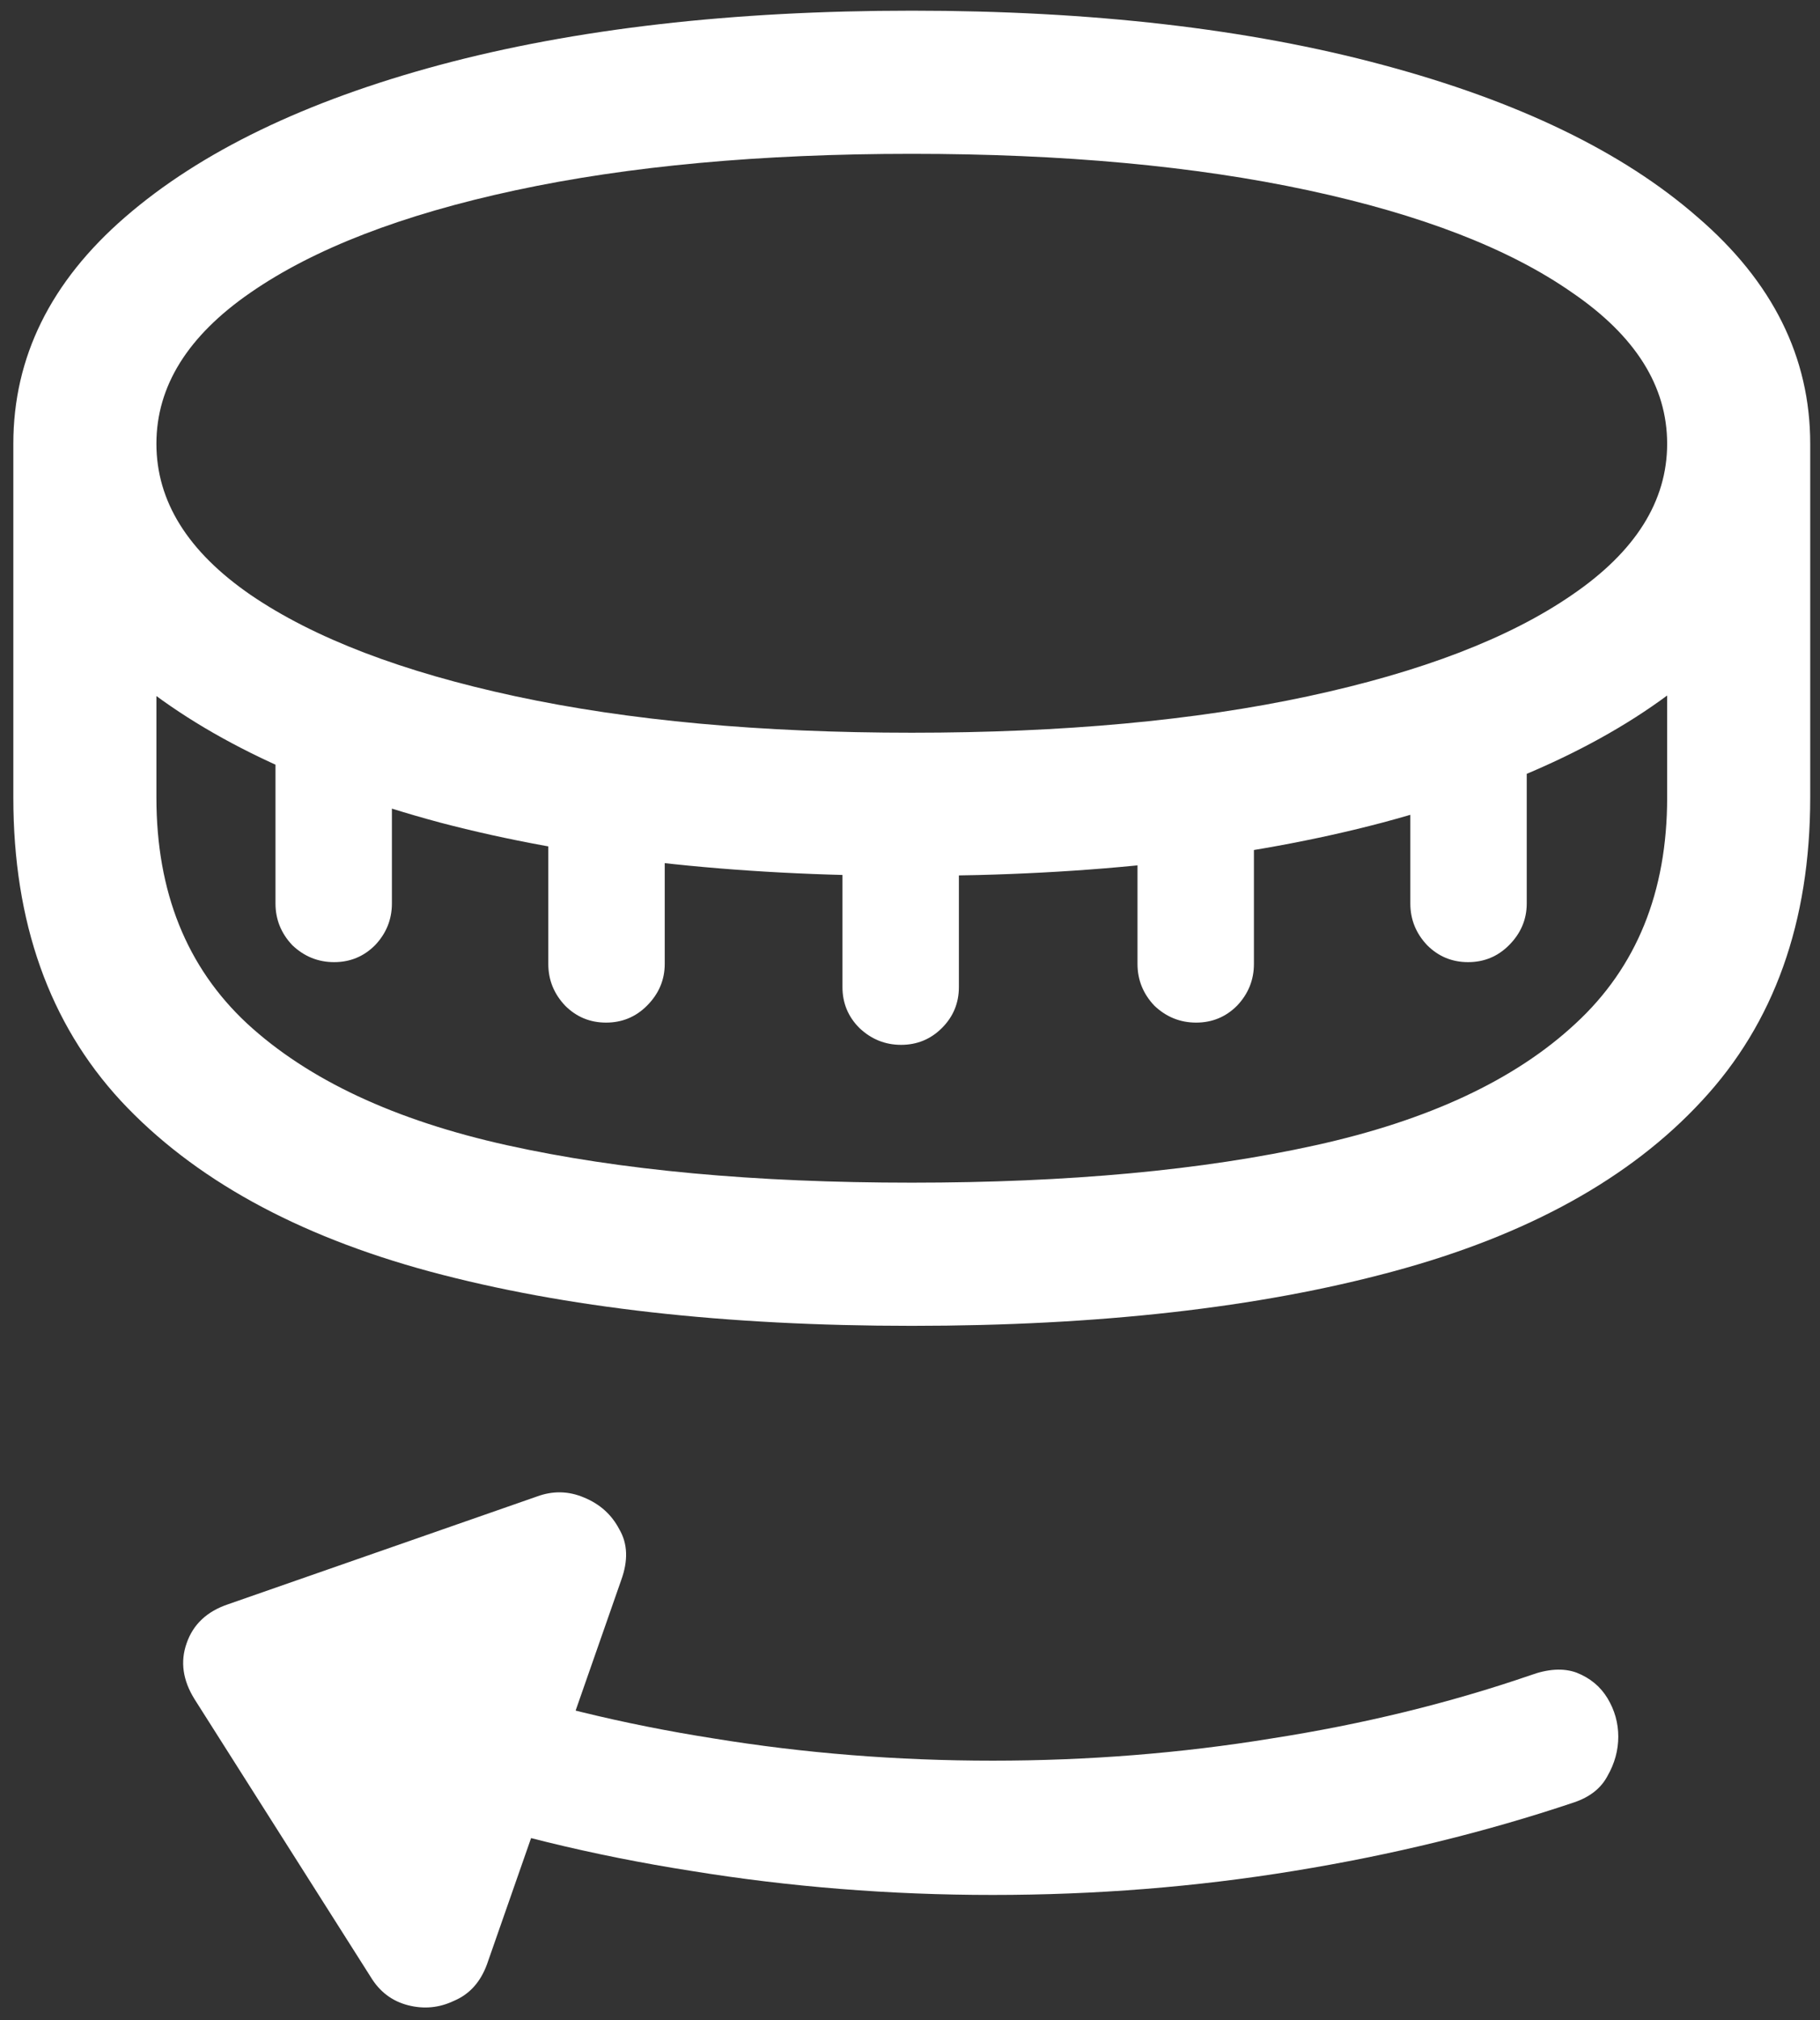 <svg width="128" height="142" viewBox="0 0 128 142" fill="none" xmlns="http://www.w3.org/2000/svg">
<rect x="0" y="0" width="128" height="142" fill="#333333" stroke="none"/>
<path d="M64.125 61.562C76.75 61.562 87.792 60.312 97.25 57.812C106.75 55.271 114.125 51.729 119.375 47.188C124.667 42.604 127.312 37.271 127.312 31.188C127.312 25.104 124.667 19.792 119.375 15.25C114.125 10.667 106.75 7.104 97.25 4.562C87.792 2.021 76.75 0.75 64.125 0.75C51.5 0.75 40.438 2.021 30.938 4.562C21.479 7.104 14.104 10.667 8.812 15.25C3.562 19.792 0.938 25.104 0.938 31.188C0.938 37.271 3.562 42.604 8.812 47.188C14.104 51.729 21.479 55.271 30.938 57.812C40.438 60.312 51.5 61.562 64.125 61.562ZM64.125 51.5C53.5 51.5 44.208 50.646 36.25 48.938C28.292 47.229 22.083 44.854 17.625 41.812C13.208 38.771 11 35.229 11 31.188C11 27.146 13.208 23.604 17.625 20.562C22.083 17.479 28.292 15.083 36.25 13.375C44.208 11.667 53.5 10.812 64.125 10.812C74.75 10.812 84.042 11.667 92 13.375C99.958 15.083 106.146 17.479 110.562 20.562C115.021 23.604 117.25 27.146 117.25 31.188C117.25 35.229 115.021 38.771 110.562 41.812C106.146 44.854 99.958 47.229 92 48.938C84.042 50.646 74.75 51.5 64.125 51.5ZM64.125 93.188C77.25 93.188 88.521 91.917 97.938 89.375C107.396 86.833 114.646 82.833 119.688 77.375C124.771 71.917 127.312 64.812 127.312 56.062V31.188H117.25V56.062C117.25 62.688 115.104 67.979 110.812 71.938C106.562 75.896 100.458 78.75 92.5 80.5C84.583 82.25 75.125 83.125 64.125 83.125C53.083 83.125 43.604 82.25 35.688 80.5C27.771 78.75 21.667 75.896 17.375 71.938C13.125 67.979 11 62.688 11 56.062V31.188H0.938V56.062C0.938 64.812 3.458 71.917 8.5 77.375C13.583 82.833 20.833 86.833 30.25 89.375C39.708 91.917 51 93.188 64.125 93.188ZM27.562 63.5V51.812H19.375V63.5C19.375 64.625 19.771 65.604 20.562 66.438C21.396 67.229 22.375 67.625 23.5 67.625C24.625 67.625 25.583 67.229 26.375 66.438C27.167 65.604 27.562 64.625 27.562 63.5ZM46.75 67.75V56.062H38.562V67.75C38.562 68.875 38.958 69.854 39.75 70.688C40.542 71.479 41.5 71.875 42.625 71.875C43.75 71.875 44.708 71.479 45.5 70.688C46.333 69.854 46.75 68.875 46.75 67.75ZM67.438 69.375V57.688H59.25V69.375C59.25 70.5 59.646 71.458 60.438 72.25C61.271 73.042 62.25 73.438 63.375 73.438C64.5 73.438 65.458 73.042 66.25 72.25C67.042 71.458 67.438 70.5 67.438 69.375ZM88.188 67.75V56.062H80V67.75C80 68.875 80.396 69.854 81.188 70.688C82.021 71.479 83 71.875 84.125 71.875C85.25 71.875 86.208 71.479 87 70.688C87.792 69.854 88.188 68.875 88.188 67.75ZM107.375 63.5V51.812H99.188V63.5C99.188 64.625 99.583 65.604 100.375 66.438C101.167 67.229 102.125 67.625 103.25 67.625C104.375 67.625 105.333 67.229 106.125 66.438C106.958 65.604 107.375 64.625 107.375 63.5ZM113.812 122.062C113.812 121.104 113.562 120.208 113.062 119.375C112.562 118.542 111.833 117.938 110.875 117.562C109.958 117.229 108.875 117.292 107.625 117.75C101.917 119.708 95.854 121.188 89.438 122.188C83.062 123.229 76.521 123.75 69.812 123.75C63.104 123.75 56.562 123.229 50.188 122.188C43.812 121.188 37.771 119.708 32.062 117.75L28.938 126.688C35.146 128.812 41.708 130.417 48.625 131.5C55.542 132.625 62.604 133.188 69.812 133.188C77.062 133.188 84.125 132.625 91 131.5C97.917 130.375 104.479 128.771 110.688 126.688C111.812 126.312 112.604 125.688 113.062 124.812C113.562 123.938 113.812 123.021 113.812 122.062ZM34.25 138.062L43.688 111.062C44.188 109.688 44.146 108.5 43.562 107.5C43.021 106.458 42.188 105.708 41.062 105.25C39.979 104.792 38.875 104.771 37.75 105.188L16.062 112.75C14.562 113.25 13.583 114.167 13.125 115.5C12.667 116.792 12.854 118.104 13.688 119.438L26.062 138.938C26.688 139.979 27.562 140.646 28.688 140.938C29.812 141.229 30.896 141.125 31.938 140.625C33.021 140.167 33.792 139.312 34.25 138.062Z" fill="white"/>
</svg>
